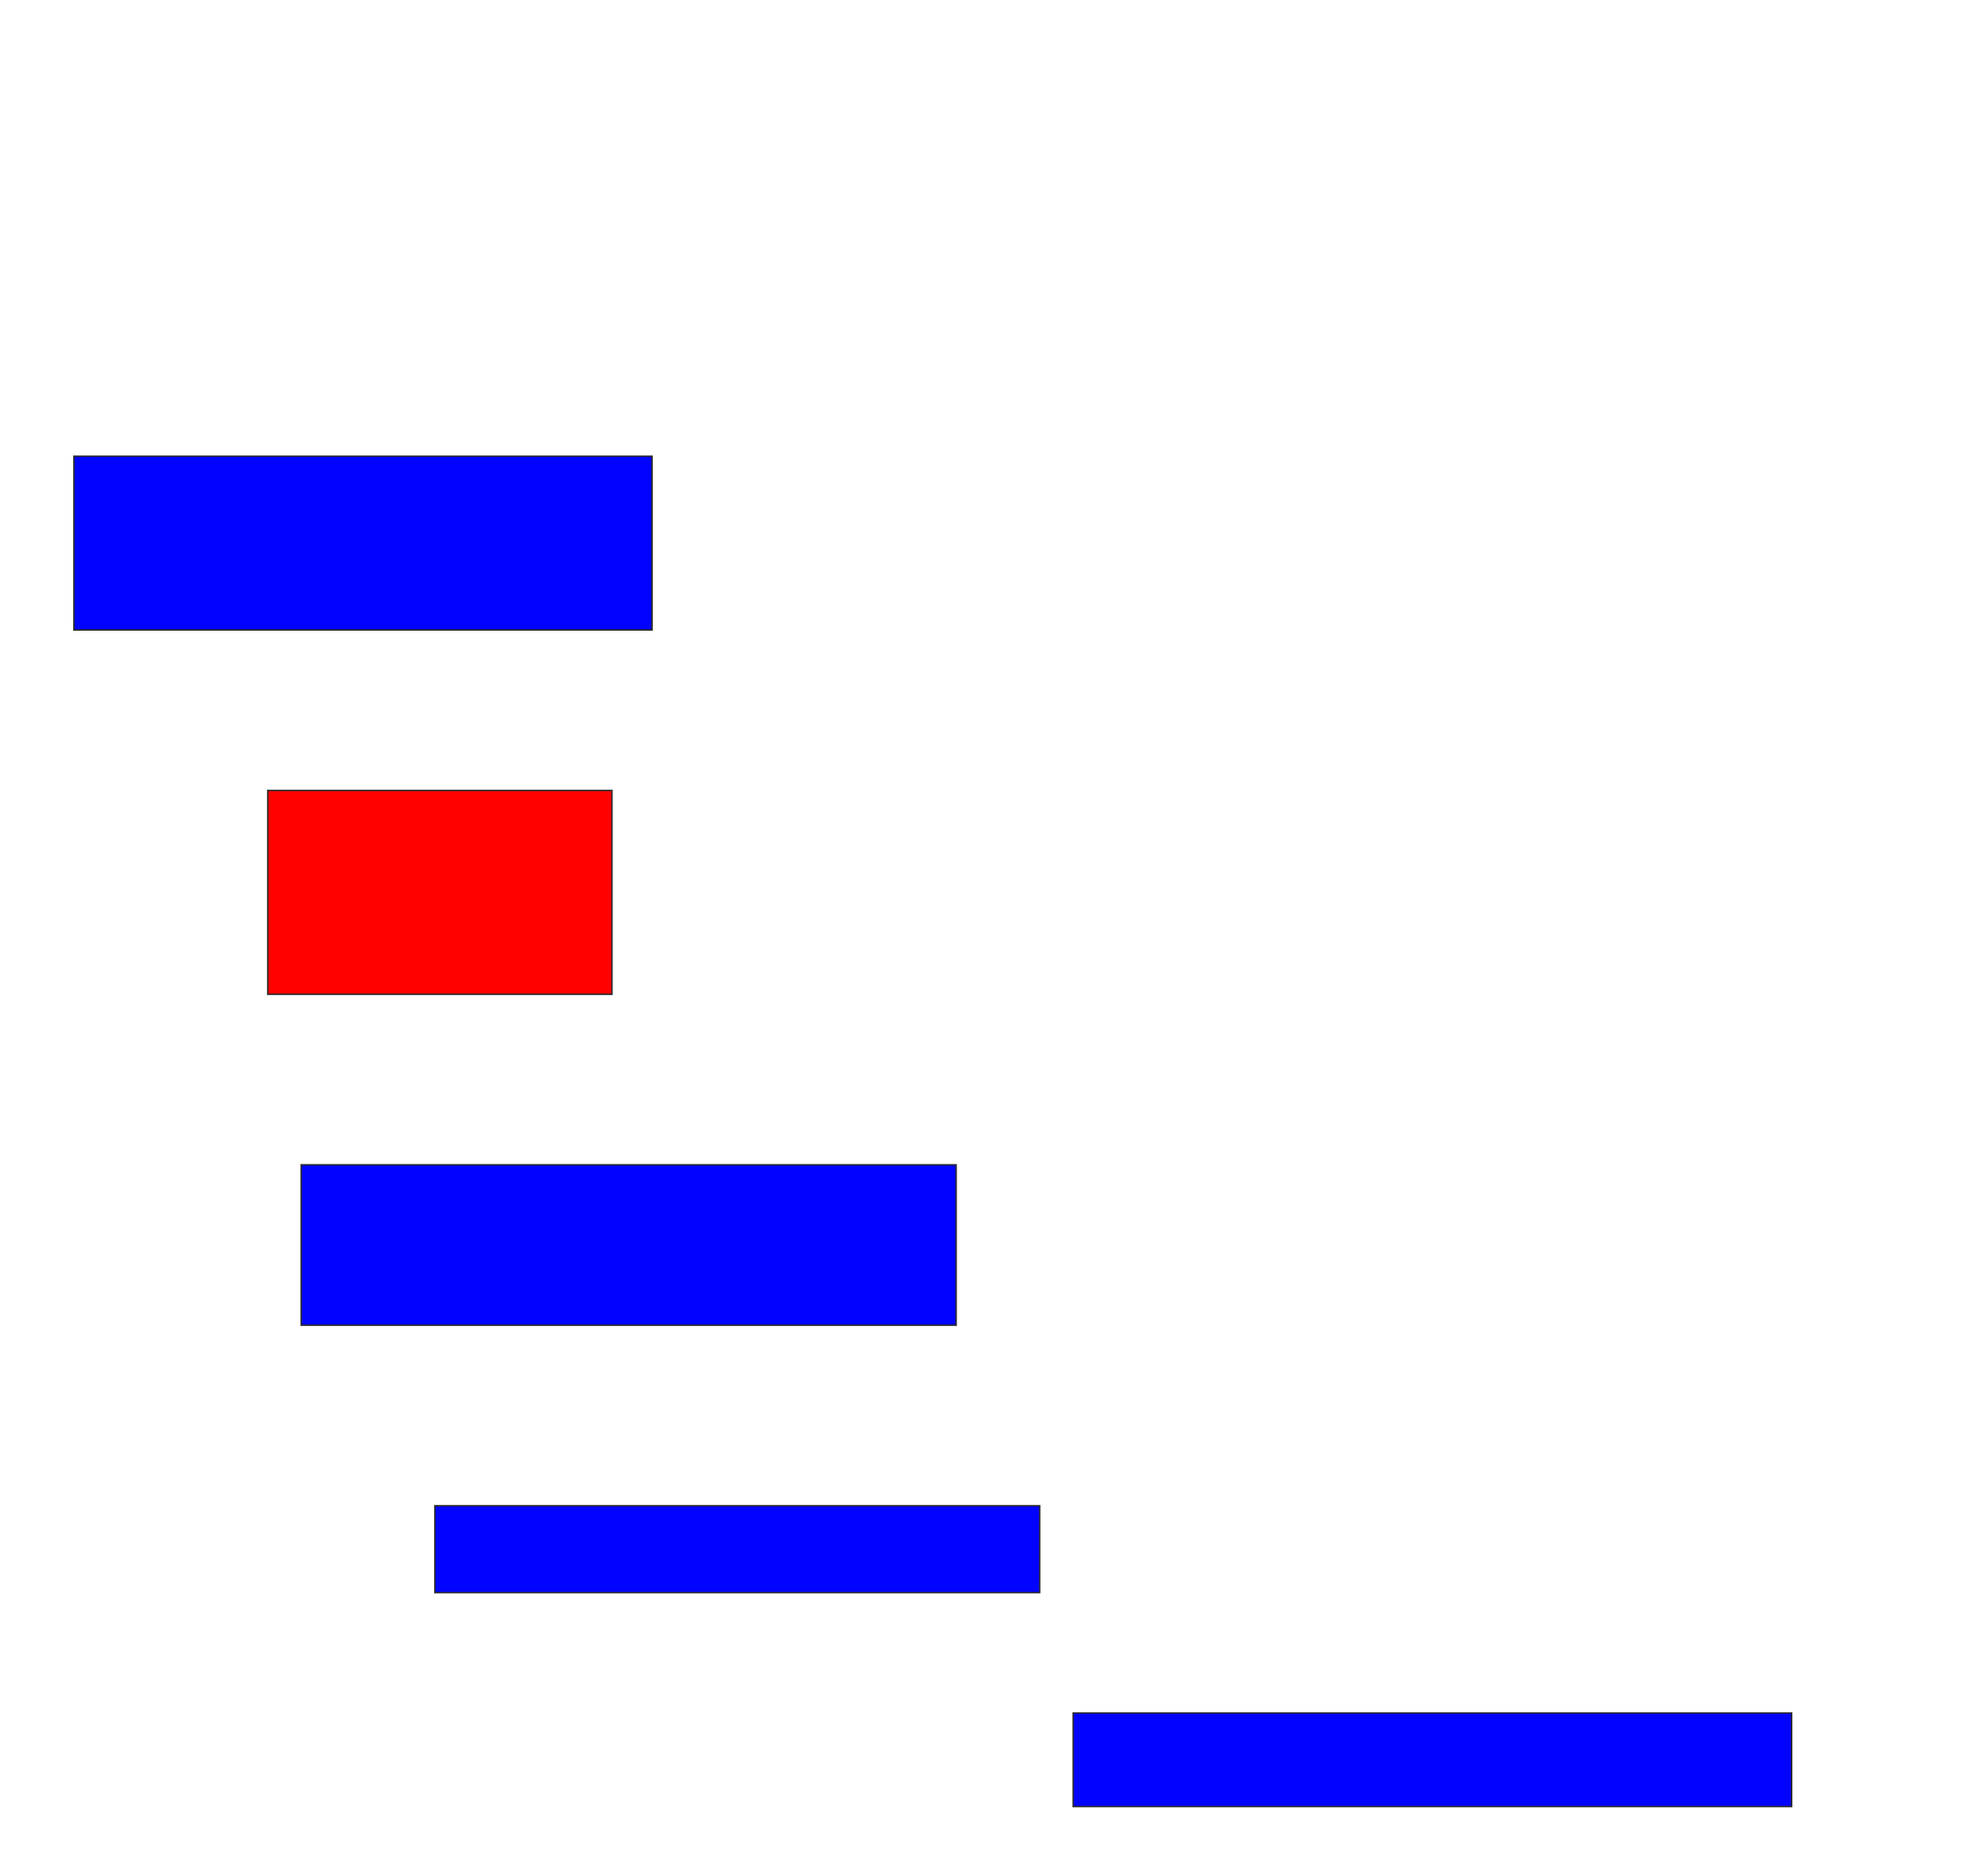 <svg xmlns="http://www.w3.org/2000/svg" width="1352" height="1258">
 <!-- Created with Image Occlusion Enhanced -->
 <g>
  <title>Labels</title>
 </g>
 <g>
  <title>Masks</title>
  <rect id="f2f3c6e44809464a8245c3cb20f28e99-ao-1" height="118.182" width="393.182" y="310.182" x="50.273" stroke="#2D2D2D" fill="#0203ff"/>
  <rect id="f2f3c6e44809464a8245c3cb20f28e99-ao-2" height="138.636" width="234.091" y="537.454" x="182.091" stroke="#2D2D2D" fill="#ff0200" class="qshape"/>
  <rect id="f2f3c6e44809464a8245c3cb20f28e99-ao-3" height="109.091" width="445.455" y="792" x="204.818" stroke="#2D2D2D" fill="#0203ff"/>
  <rect id="f2f3c6e44809464a8245c3cb20f28e99-ao-4" height="59.091" width="411.364" y="1023.818" x="295.727" stroke="#2D2D2D" fill="#0203ff"/>
  <rect id="f2f3c6e44809464a8245c3cb20f28e99-ao-5" height="63.636" width="488.636" y="1164.727" x="729.818" stroke="#2D2D2D" fill="#0203ff"/>
 </g>
</svg>